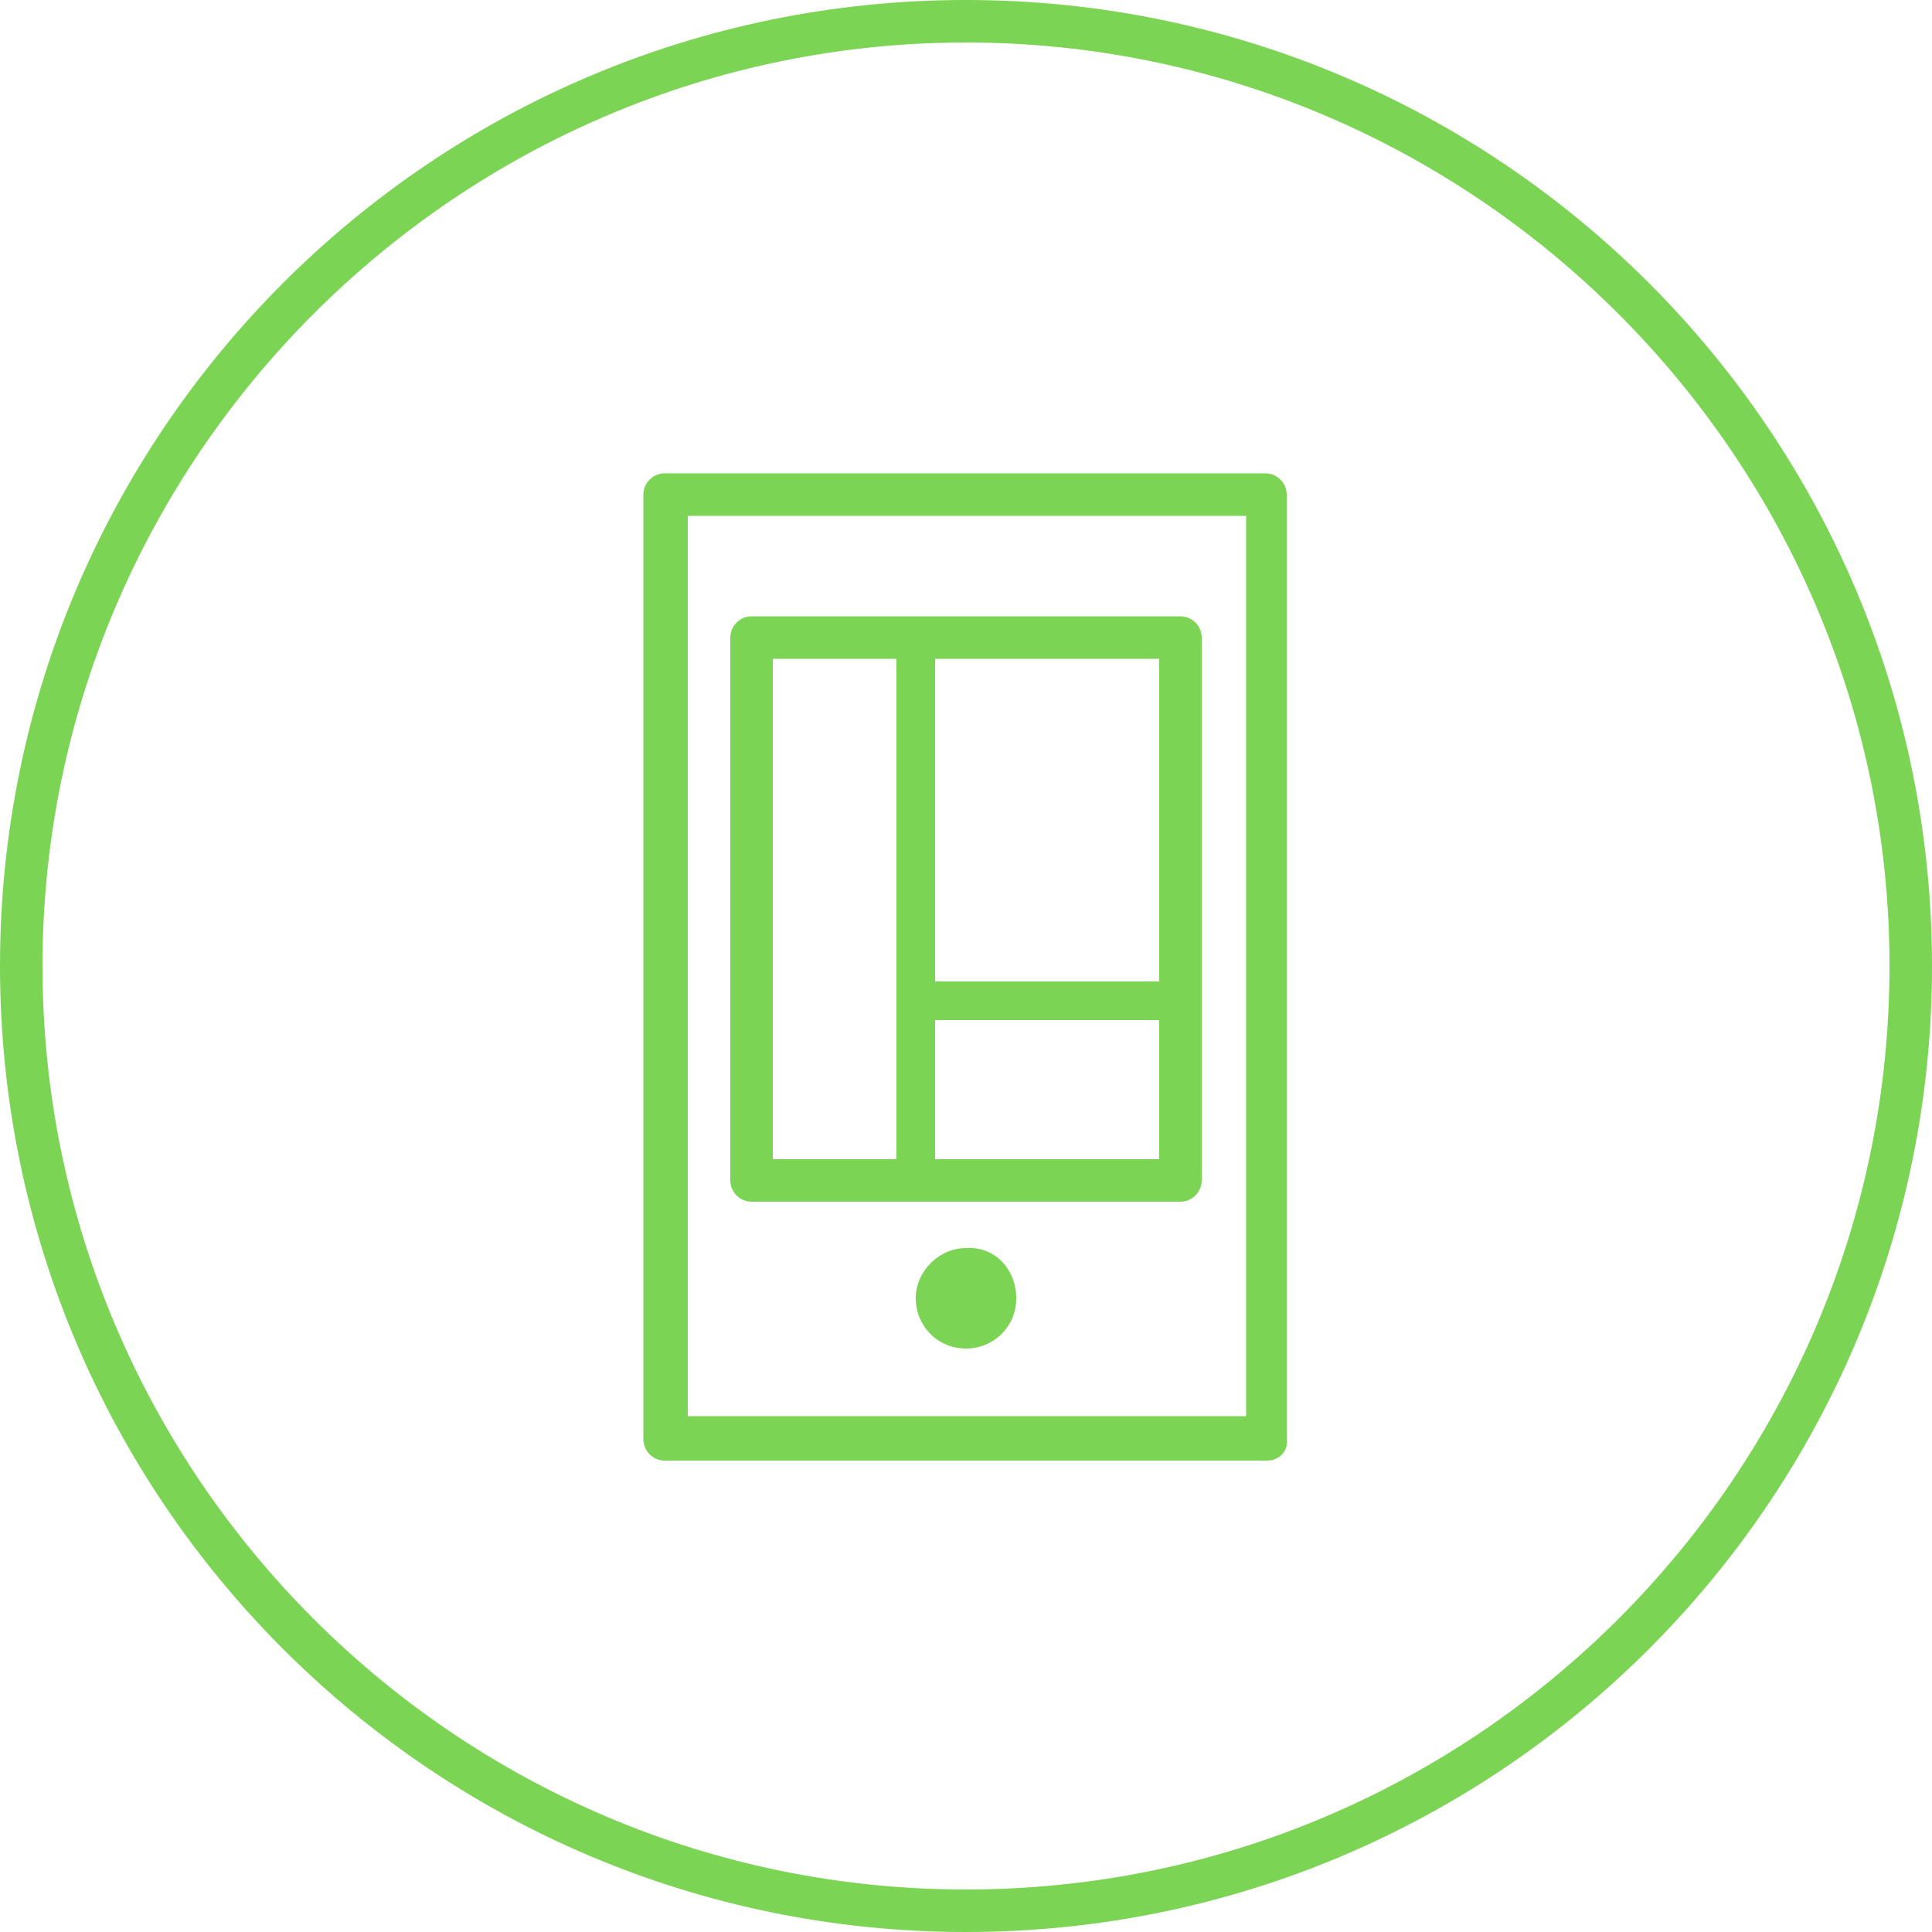 <?xml version="1.0" encoding="utf-8"?>
<!-- Generator: Adobe Illustrator 18.1.0, SVG Export Plug-In . SVG Version: 6.00 Build 0)  -->
<svg version="1.1" id="Layer_1" xmlns="http://www.w3.org/2000/svg" xmlns:xlink="http://www.w3.org/1999/xlink" x="0px" y="0px"
	 viewBox="0 0 100 100" enable-background="new 0 0 100 100" xml:space="preserve">
<g id="Layer_4">
	<g>
		<g>
			<path fill="#7BD454" d="M50,100C22.4,100,0,77.6,0,50S22.4,0,50,0s50,22.4,50,50S77.6,100,50,100L50,100z M50,2.2
				C23.7,2.2,2.2,23.7,2.2,50S23.6,97.8,50,97.8S97.8,76.3,97.8,50S76.3,2.2,50,2.2L50,2.2z"/>
		</g>
	</g>
</g>
<path fill="#7BD454" d="M65.6,75.6H34.4c-0.6,0-1.1-0.5-1.1-1.1V25.6c0-0.6,0.5-1.1,1.1-1.1h31.1c0.6,0,1.1,0.5,1.1,1.1v48.9
	C66.7,75.1,66.2,75.6,65.6,75.6L65.6,75.6z M35.6,73.3h28.9V26.7H35.6V73.3L35.6,73.3z"/>
<path fill="#7BD454" d="M61.1,62.2H38.9c-0.6,0-1.1-0.5-1.1-1.1V33c0-0.6,0.5-1.1,1.1-1.1h22.2c0.6,0,1.1,0.5,1.1,1.1v28.1
	C62.2,61.7,61.7,62.2,61.1,62.2L61.1,62.2z M40,60h20V34.1H40V60L40,60z"/>
<path fill="#7BD454" d="M52.6,67.2c0,1.5-1.2,2.6-2.6,2.6c-1.5,0-2.6-1.2-2.6-2.6s1.2-2.6,2.6-2.6C51.5,64.5,52.6,65.7,52.6,67.2z"
	/>
<rect x="47.4" y="50.8" fill="#7BD454" width="13.6" height="2"/>
<rect x="46.4" y="33" fill="#7BD454" width="2" height="28"/>
</svg>
